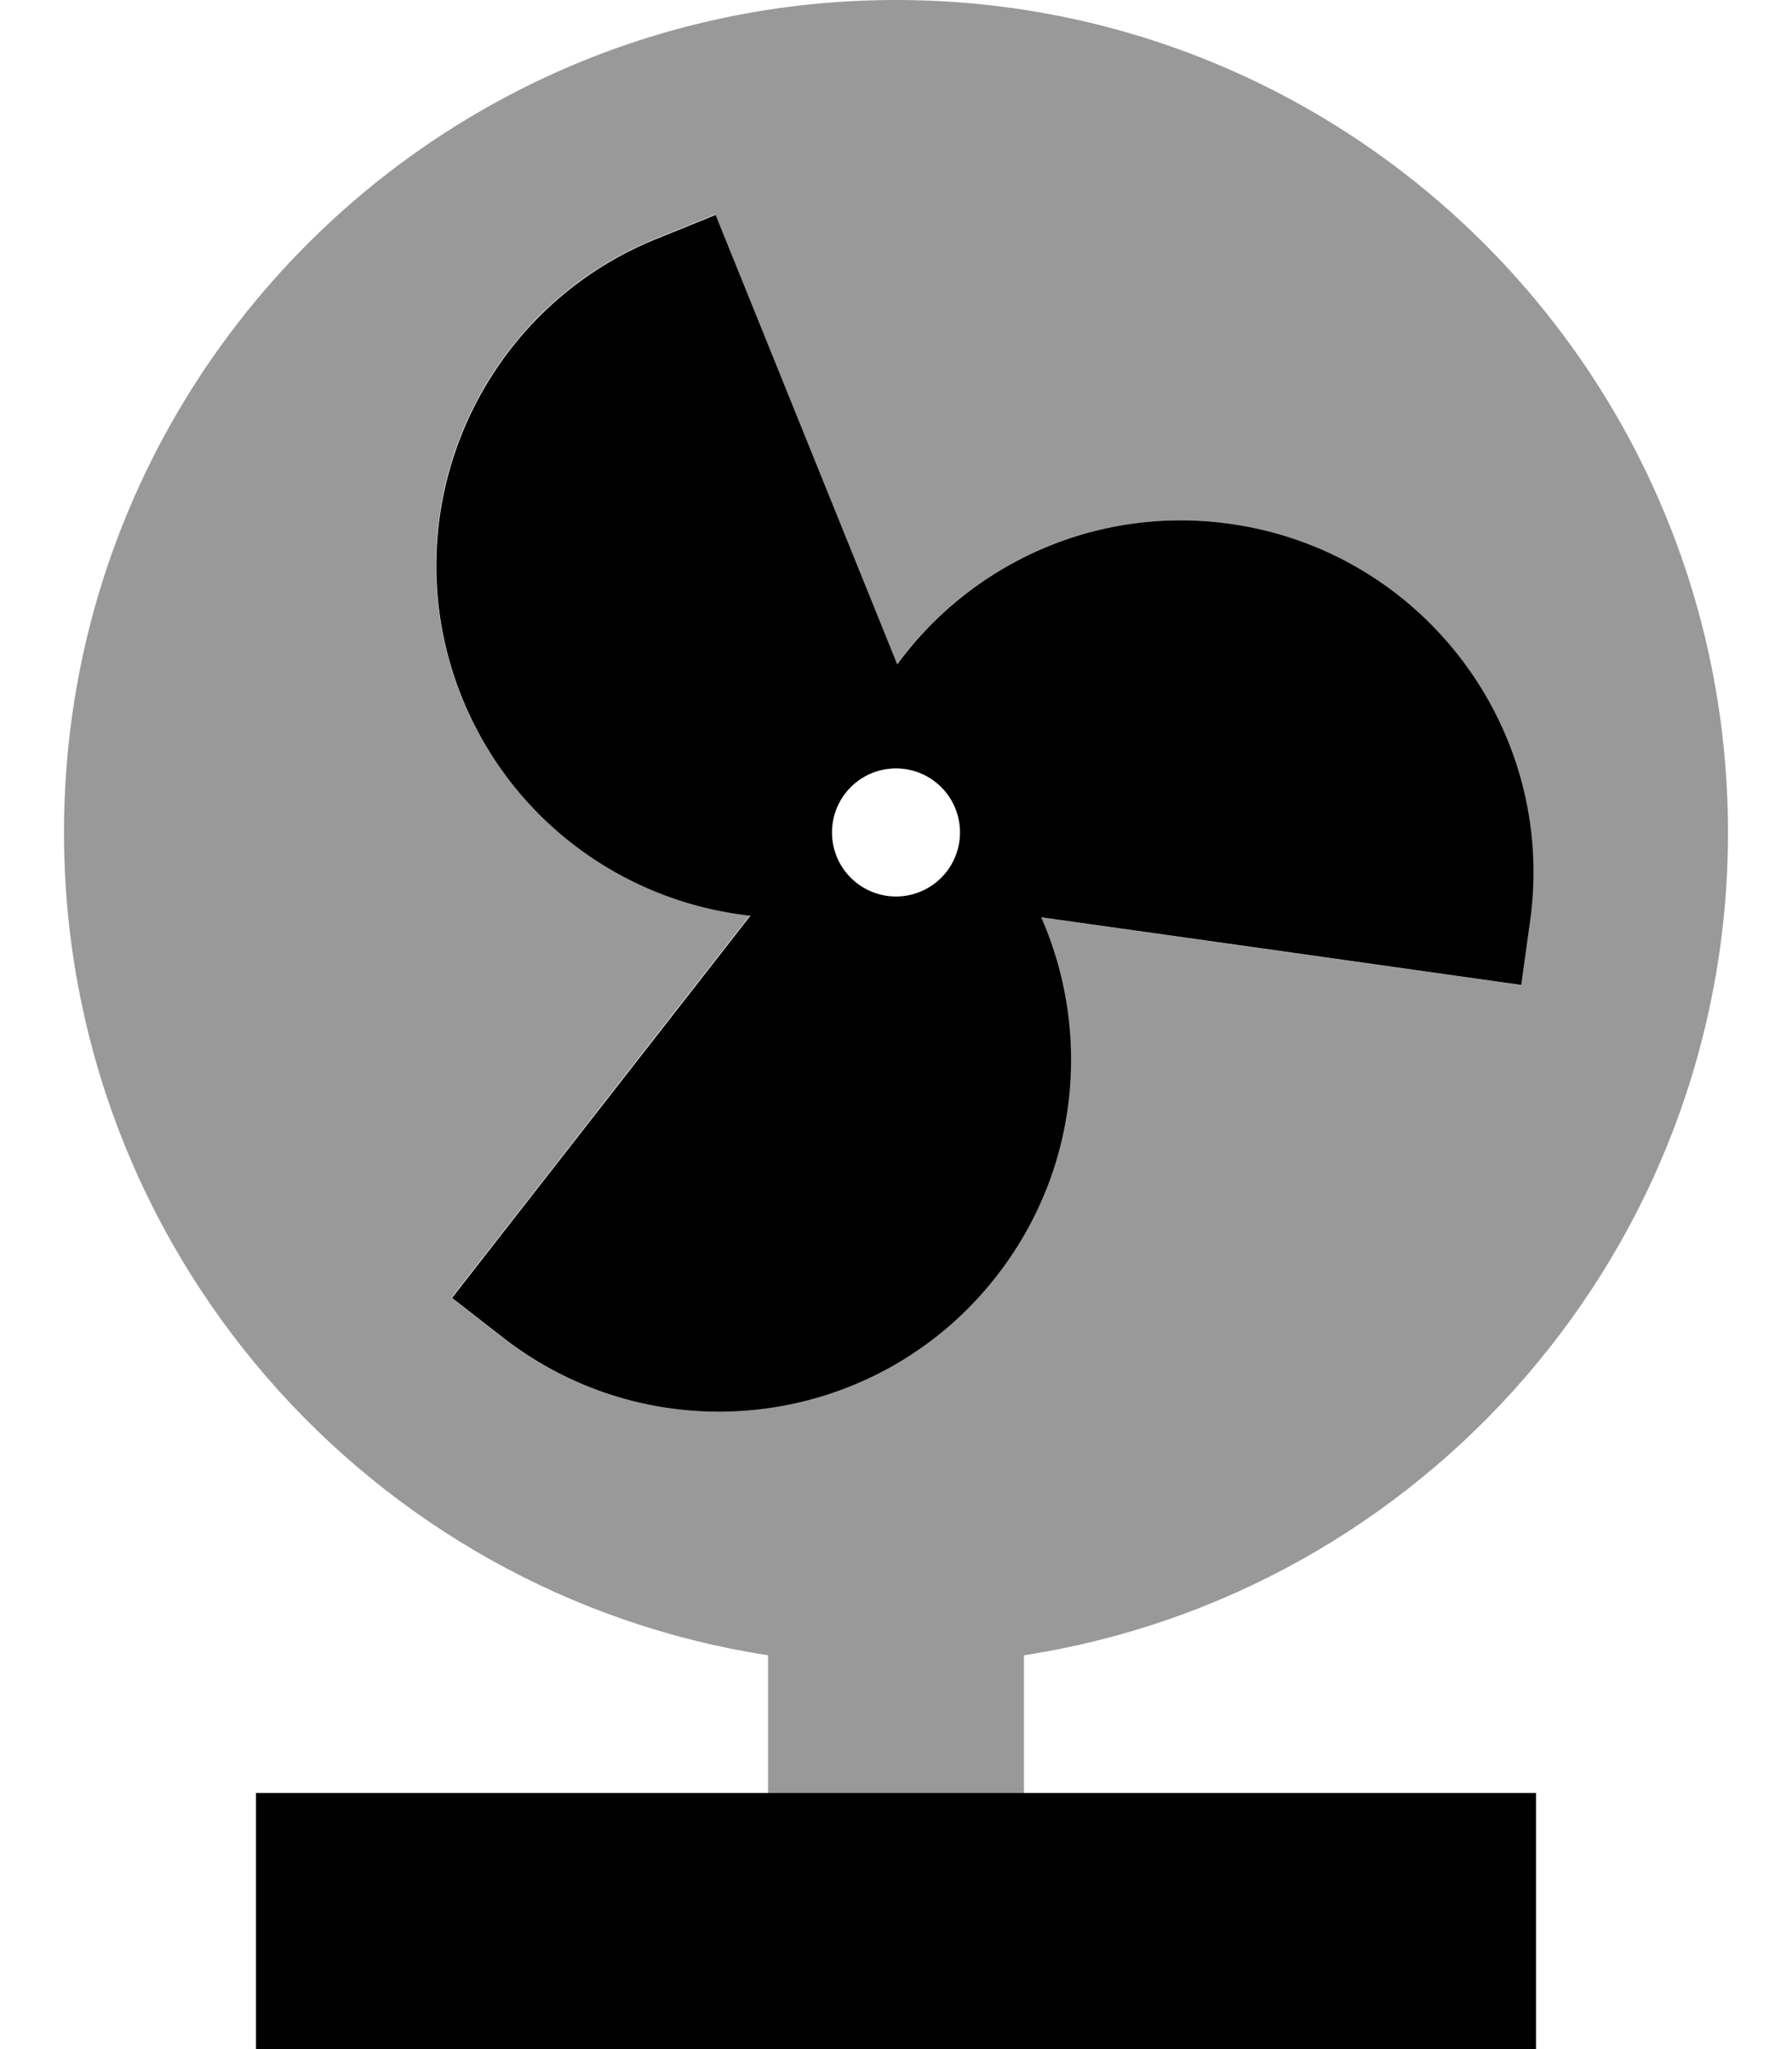 <svg fill="currentColor" xmlns="http://www.w3.org/2000/svg" viewBox="0 0 448 512"><!--! Font Awesome Pro 7.0.1 by @fontawesome - https://fontawesome.com License - https://fontawesome.com/license (Commercial License) Copyright 2025 Fonticons, Inc. --><path opacity=".4" fill="currentColor" d="M16 208c0 104 76.3 190.2 176 205.6l0 34.4 64 0 0-34.4C355.7 398.2 432 312 432 208 432 93.1 338.9 0 224 0S16 93.1 16 208zm96.9 116.2c24.9-31.8 49.7-63.7 74.6-95.5-31.2-3.4-59.5-23.4-72.1-54.5-18.2-45.1 3.6-96.4 48.6-114.6l14.8-6c15.1 37.4 30.3 74.9 45.4 112.4 18.5-25.3 50-39.8 83.3-35.1 48.1 6.8 81.7 51.3 74.9 99.4-.7 5.3-1.5 10.6-2.2 15.8-40-5.6-80-11.2-120-16.9 12.6 28.7 9.5 63.2-11.2 89.7-29.9 38.3-85.2 45.1-123.5 15.2l-12.6-9.8z"/><path fill="currentColor" d="M178.9 53.7L224.3 166c18.5-25.3 50-39.8 83.3-35.1 48.1 6.8 81.7 51.3 74.9 99.4l-2.2 15.8-120-16.9c12.6 28.7 9.5 63.2-11.2 89.7-29.9 38.3-85.2 45.1-123.5 15.2l-12.6-9.8 74.6-95.5c-31.2-3.4-59.5-23.4-72.1-54.5-18.2-45.1 3.6-96.4 48.6-114.6l14.8-6zM240 208a16 16 0 1 0 -32 0 16 16 0 1 0 32 0zM96 448l288 0 0 64-320 0 0-64 32 0z"/></svg>